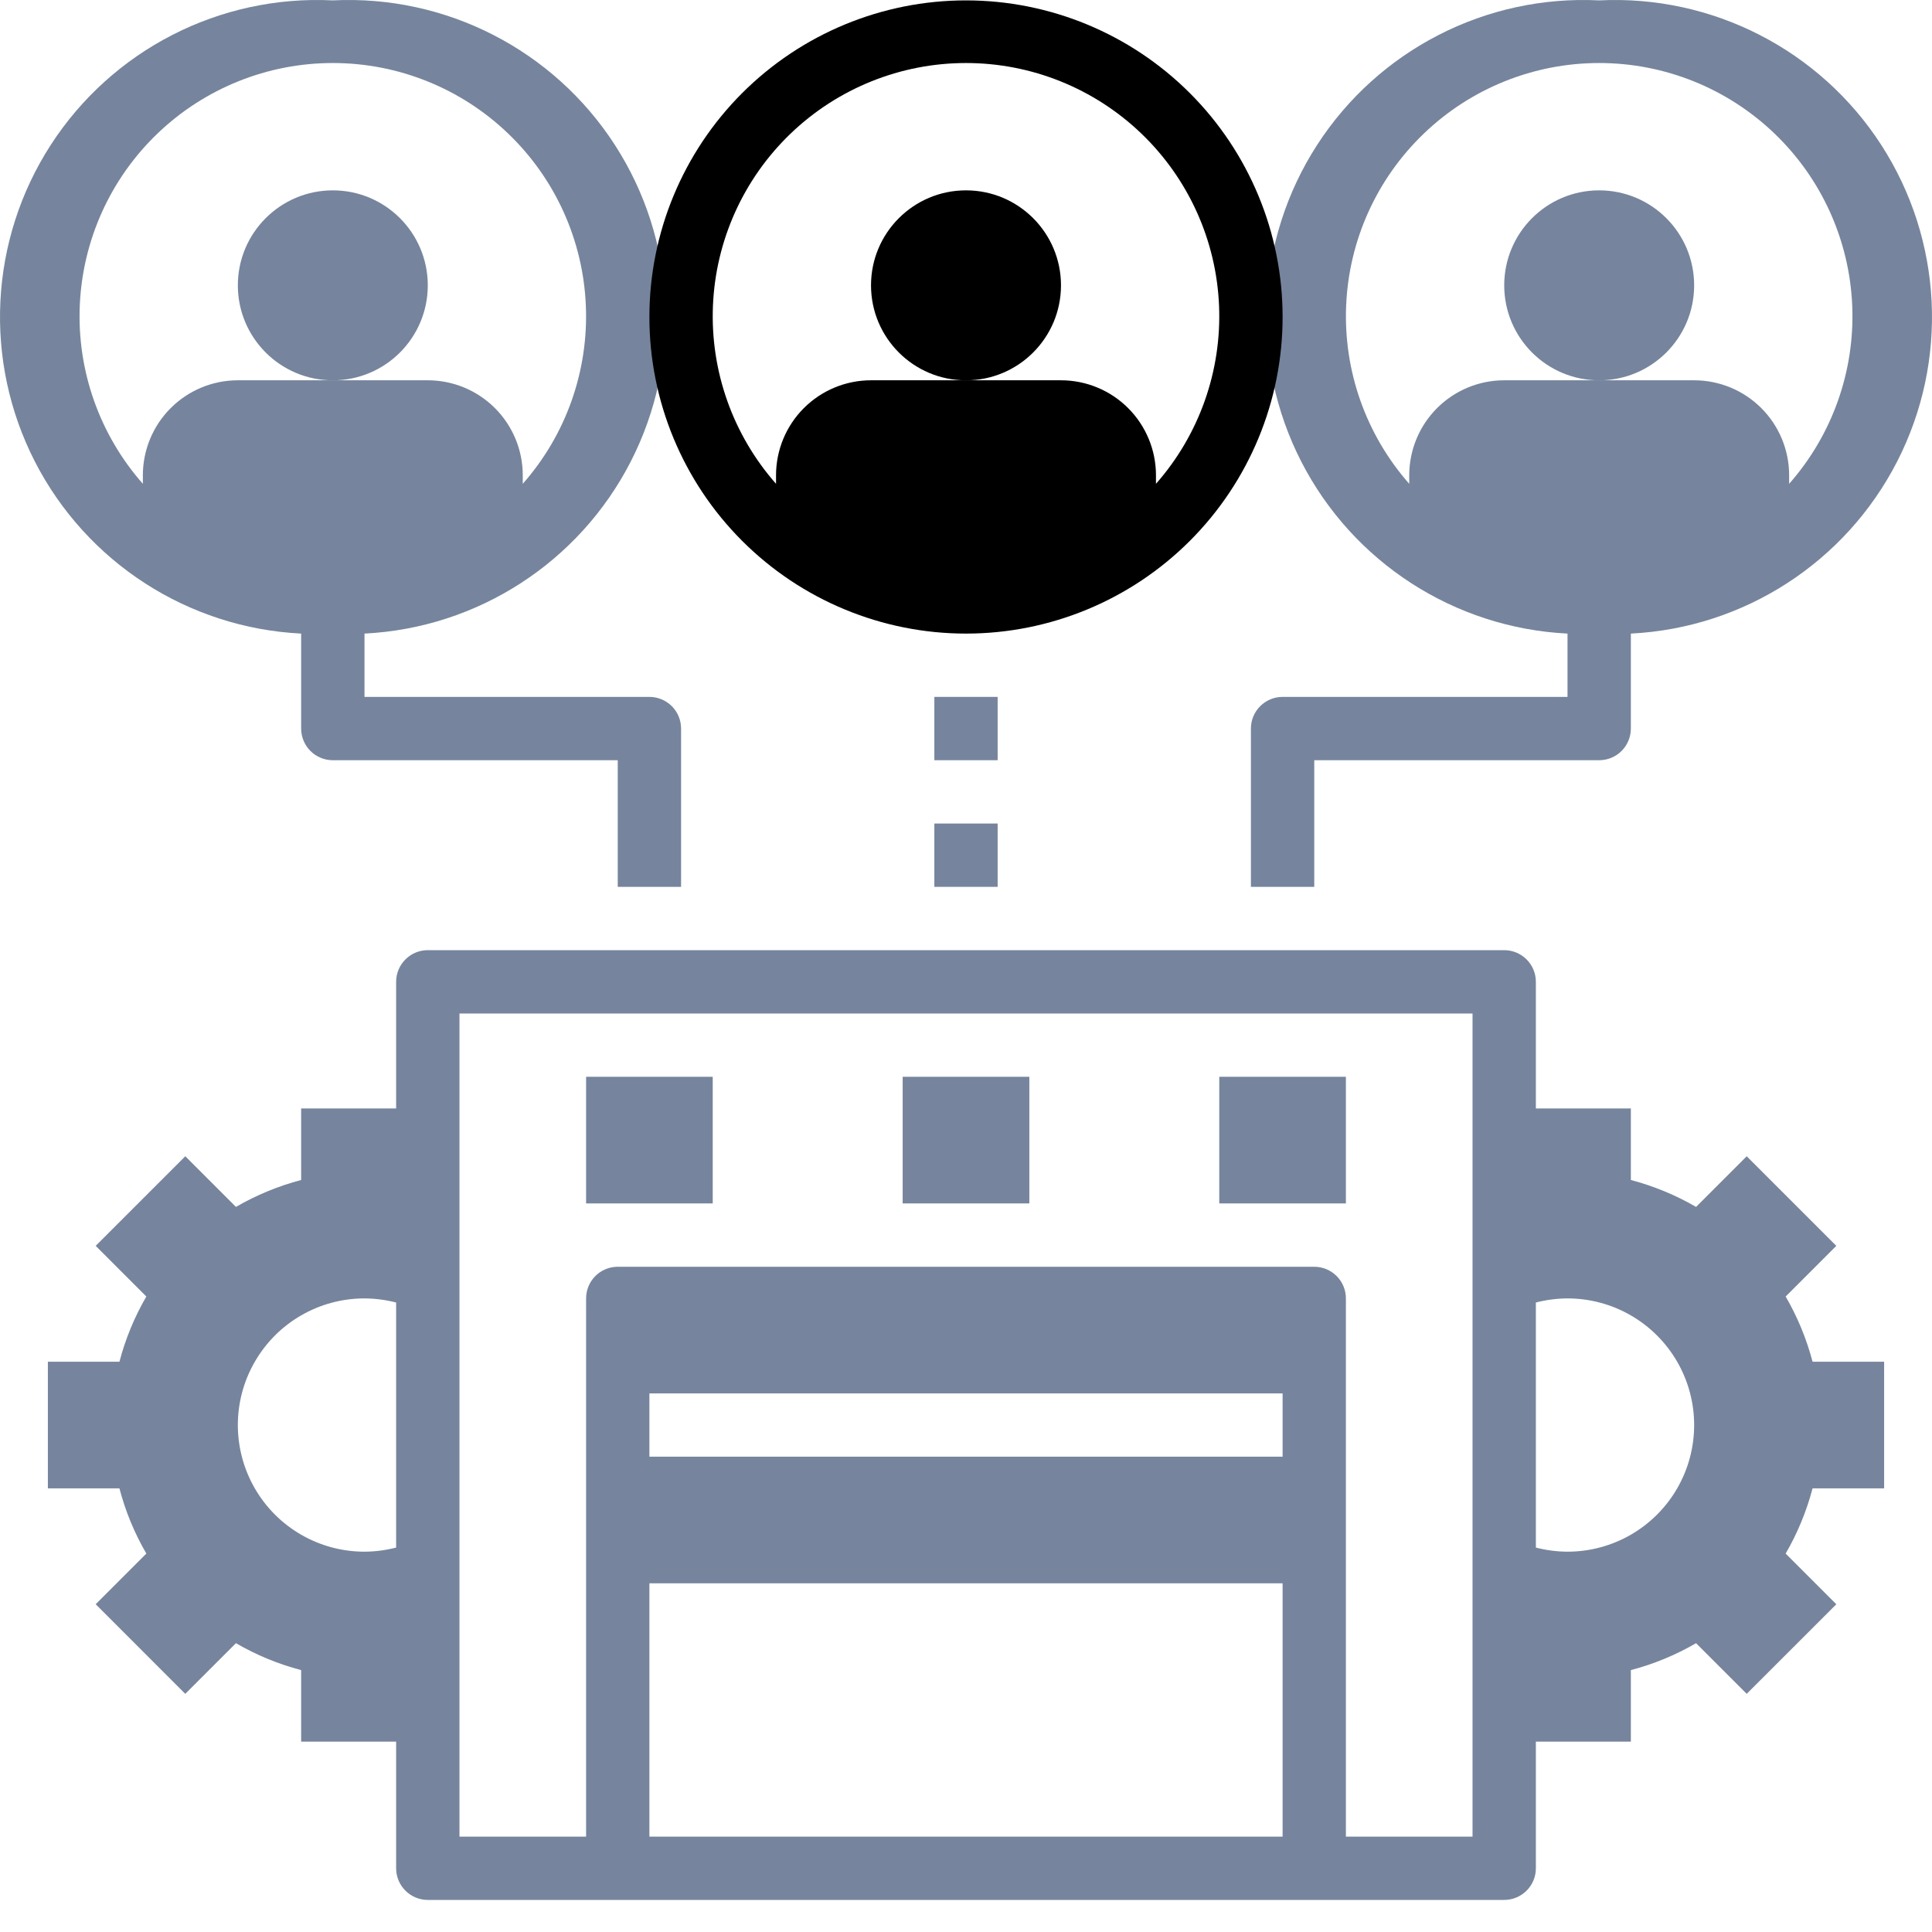 <?xml version="1.0" encoding="UTF-8"?>
<svg width="55px" height="55px" viewBox="0 0 55 55" version="1.1" xmlns="http://www.w3.org/2000/svg" xmlns:xlink="http://www.w3.org/1999/xlink">
    <title>1CB14E53-969A-4416-BBB7-EFEEAF0BABF2</title>
    <g id="Page-1" stroke="none" stroke-width="1" fill="none" fill-rule="evenodd">
        <g id="Dashboard" transform="translate(-460, -577)" fill-rule="nonzero">
            <g id="Group-11" transform="translate(460, 577)">
                <g id="Group-10" fill="#76859D">
                    <polygon id="Path" points="16.685 30.654 20.29 30.654 20.29 34.259 16.685 34.259"></polygon>
                    <polygon id="Path" points="25.697 30.654 29.303 30.654 29.303 34.259 25.697 34.259"></polygon>
                    <polygon id="Path" points="34.71 30.654 38.315 30.654 38.315 34.259 34.71 34.259"></polygon>
                    <path d="M1.363,38.766 L1.363,42.371 L3.4,42.371 C3.57,43.022 3.828,43.646 4.166,44.227 L2.724,45.669 L5.274,48.22 L6.716,46.778 L6.717,46.778 C7.298,47.116 7.923,47.374 8.573,47.544 L8.573,49.581 L11.277,49.581 L11.277,53.186 C11.277,53.425 11.372,53.654 11.541,53.823 C11.71,53.992 11.939,54.087 12.178,54.087 L42.822,54.087 C43.06,54.087 43.29,53.992 43.459,53.823 C43.628,53.654 43.723,53.425 43.723,53.186 L43.723,49.581 L46.427,49.581 L46.427,47.544 C47.077,47.374 47.702,47.116 48.283,46.778 L49.725,48.22 L52.276,45.67 L50.834,44.228 L50.834,44.227 C51.171,43.646 51.429,43.021 51.6,42.371 L53.637,42.371 L53.637,38.766 L51.6,38.766 C51.429,38.115 51.171,37.491 50.834,36.909 L52.276,35.467 L49.725,32.917 L48.283,34.359 L48.283,34.358 C47.702,34.021 47.077,33.763 46.427,33.592 L46.427,31.556 L43.723,31.556 L43.723,27.951 C43.723,27.712 43.628,27.482 43.459,27.313 C43.29,27.144 43.06,27.049 42.822,27.049 L12.178,27.049 C11.681,27.049 11.277,27.453 11.277,27.951 L11.277,31.556 L8.573,31.556 L8.573,33.592 C7.923,33.763 7.298,34.021 6.717,34.358 L5.275,32.916 L2.724,35.467 L4.166,36.909 C3.828,37.491 3.57,38.115 3.4,38.766 L1.363,38.766 Z M43.723,37.08 C44.017,37.004 44.32,36.965 44.624,36.963 C45.912,36.963 47.102,37.651 47.746,38.766 C48.39,39.881 48.39,41.256 47.746,42.371 C47.102,43.486 45.912,44.173 44.624,44.173 C44.32,44.172 44.017,44.132 43.723,44.056 L43.723,37.08 Z M36.513,52.285 L18.487,52.285 L18.487,45.074 L36.513,45.074 L36.513,52.285 Z M36.513,41.469 L18.487,41.469 L18.487,39.667 L36.513,39.667 L36.513,41.469 Z M13.08,28.852 L41.92,28.852 L41.92,52.285 L38.315,52.285 L38.315,36.963 C38.315,36.724 38.22,36.495 38.051,36.326 C37.882,36.157 37.653,36.062 37.414,36.062 L17.586,36.062 C17.088,36.062 16.685,36.465 16.685,36.963 L16.685,52.285 L13.08,52.285 L13.08,28.852 Z M10.376,36.963 C10.68,36.965 10.983,37.004 11.277,37.08 L11.277,44.056 C10.983,44.132 10.68,44.172 10.376,44.173 C9.088,44.173 7.898,43.486 7.254,42.371 C6.61,41.255 6.61,39.881 7.254,38.766 C7.898,37.65 9.088,36.963 10.376,36.963 L10.376,36.963 Z" id="Shape"></path>
                    <path d="M48.229,8.123 C48.229,9.616 47.018,10.827 45.525,10.827 C44.032,10.827 42.822,9.616 42.822,8.123 C42.822,6.63 44.032,5.419 45.525,5.419 C47.018,5.419 48.229,6.63 48.229,8.123" id="Path"></path>
                    <path d="M45.525,0.011 C42.305,-0.15 39.244,1.42 37.495,4.127 C35.745,6.836 35.574,10.271 37.044,13.14 C38.515,16.009 41.404,17.876 44.624,18.037 L44.624,19.839 L36.513,19.839 C36.015,19.839 35.611,20.243 35.611,20.74 L35.611,25.247 L37.414,25.247 L37.414,21.642 L45.525,21.642 C45.764,21.642 45.994,21.547 46.163,21.378 C46.332,21.209 46.427,20.979 46.427,20.74 L46.427,18.037 C49.647,17.876 52.536,16.009 54.007,13.14 C55.477,10.271 55.305,6.836 53.556,4.127 C51.807,1.42 48.745,-0.15 45.525,0.011 L45.525,0.011 Z M50.933,13.773 L50.933,13.53 C50.933,12.813 50.648,12.125 50.141,11.618 C49.634,11.111 48.946,10.826 48.229,10.826 L42.822,10.826 C42.105,10.826 41.417,11.111 40.91,11.618 C40.403,12.125 40.118,12.813 40.118,13.53 L40.118,13.773 C38.888,12.378 38.244,10.561 38.322,8.703 C38.399,6.844 39.192,5.088 40.535,3.801 C41.877,2.513 43.665,1.794 45.525,1.794 C47.385,1.794 49.173,2.513 50.516,3.801 C51.859,5.088 52.651,6.844 52.729,8.703 C52.807,10.561 52.163,12.378 50.933,13.773 L50.933,13.773 Z" id="Shape"></path>
                    <path d="M12.178,8.123 C12.178,9.616 10.968,10.827 9.475,10.827 C7.982,10.827 6.771,9.616 6.771,8.123 C6.771,6.63 7.982,5.419 9.475,5.419 C10.968,5.419 12.178,6.63 12.178,8.123" id="Path"></path>
                    <path d="M9.475,0.011 C6.255,-0.15 3.194,1.42 1.444,4.127 C-0.305,6.836 -0.477,10.271 0.993,13.14 C2.464,16.009 5.353,17.876 8.573,18.037 L8.573,20.74 C8.573,20.979 8.668,21.209 8.837,21.378 C9.006,21.547 9.236,21.642 9.475,21.642 L17.586,21.642 L17.586,25.247 L19.389,25.247 L19.389,20.74 C19.389,20.501 19.294,20.272 19.125,20.103 C18.956,19.934 18.726,19.839 18.487,19.839 L10.376,19.839 L10.376,18.037 C13.596,17.876 16.485,16.009 17.956,13.14 C19.426,10.271 19.255,6.836 17.505,4.127 C15.756,1.42 12.695,-0.15 9.475,0.011 L9.475,0.011 Z M14.882,13.773 L14.882,13.53 C14.882,12.813 14.597,12.125 14.09,11.618 C13.583,11.111 12.895,10.826 12.178,10.826 L6.771,10.826 C6.054,10.826 5.366,11.111 4.859,11.618 C4.352,12.125 4.067,12.813 4.067,13.53 L4.067,13.773 C2.837,12.378 2.193,10.561 2.271,8.703 C2.349,6.844 3.141,5.088 4.484,3.801 C5.826,2.513 7.615,1.794 9.475,1.794 C11.335,1.794 13.123,2.513 14.465,3.801 C15.808,5.088 16.601,6.844 16.678,8.703 C16.756,10.561 16.113,12.378 14.882,13.773 L14.882,13.773 Z" id="Shape"></path>
                    <polygon id="Path" points="26.599 19.839 28.401 19.839 28.401 21.642 26.599 21.642"></polygon>
                    <polygon id="Path" points="26.599 23.444 28.401 23.444 28.401 25.247 26.599 25.247"></polygon>
                </g>
                <path d="M30.204,8.123 C30.204,9.616 28.993,10.827 27.5,10.827 C26.007,10.827 24.796,9.616 24.796,8.123 C24.796,6.63 26.007,5.419 27.5,5.419 C28.993,5.419 30.204,6.63 30.204,8.123" id="Path" fill="currentColor"></path>
                <path d="M27.5,0.011 C25.11,0.011 22.817,0.961 21.127,2.651 C19.437,4.341 18.487,6.634 18.487,9.024 C18.487,11.414 19.437,13.707 21.127,15.397 C22.817,17.087 25.11,18.037 27.5,18.037 C29.89,18.037 32.183,17.087 33.873,15.397 C35.563,13.707 36.513,11.414 36.513,9.024 C36.513,6.634 35.563,4.341 33.873,2.651 C32.183,0.961 29.89,0.011 27.5,0.011 L27.5,0.011 Z M32.908,13.773 L32.908,13.53 C32.908,12.813 32.623,12.125 32.116,11.618 C31.609,11.111 30.921,10.826 30.204,10.826 L24.796,10.826 C24.079,10.826 23.391,11.111 22.884,11.618 C22.377,12.125 22.092,12.813 22.092,13.53 L22.092,13.773 C20.862,12.378 20.219,10.561 20.296,8.703 C20.374,6.844 21.167,5.088 22.509,3.801 C23.852,2.513 25.64,1.794 27.5,1.794 C29.36,1.794 31.148,2.513 32.491,3.801 C33.833,5.088 34.626,6.844 34.704,8.703 C34.781,10.561 34.138,12.378 32.908,13.773 L32.908,13.773 Z" id="Shape" fill="currentColor"></path>
            </g>
        </g>
    </g>
</svg>